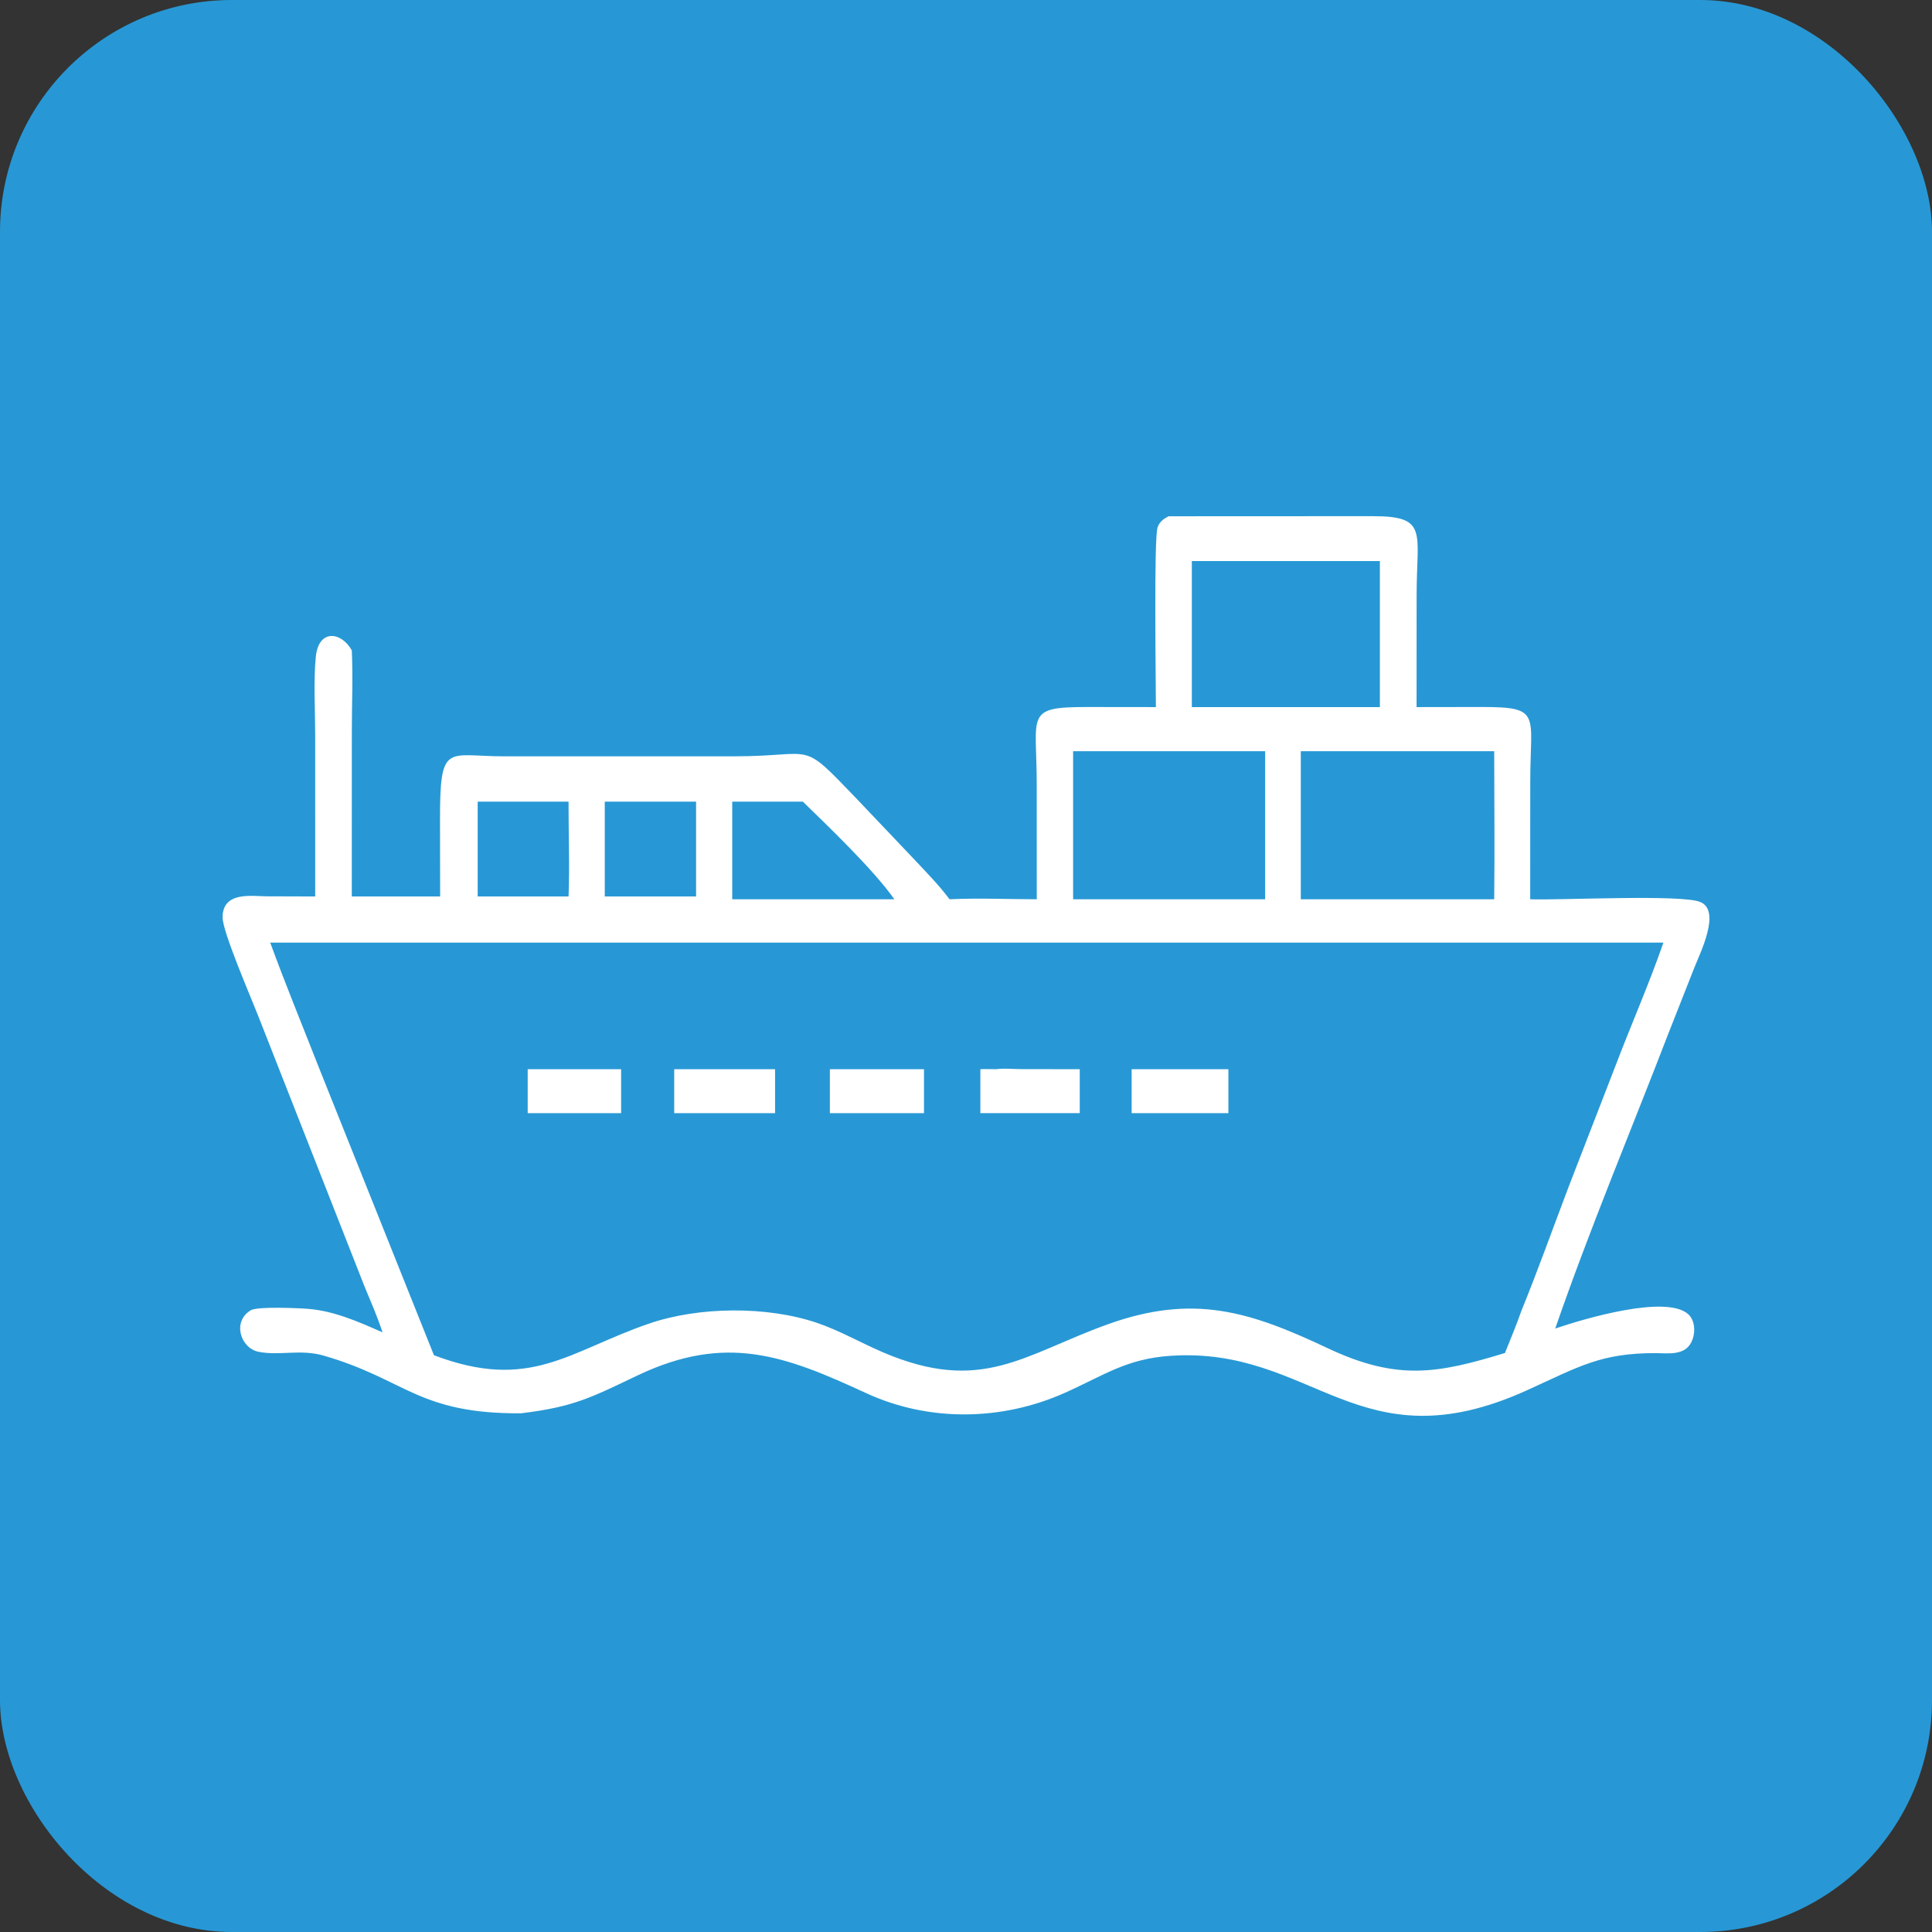 <svg width="100" height="100" viewBox="0 0 100 100" fill="none" xmlns="http://www.w3.org/2000/svg">
<rect x="0" y="0" width="100" height="100" fill="#333333" stroke="none"/>
<rect width="100" height="100" rx="12" fill="#2798D5"/>
<path d="M59.829 36.599C59.829 35.285 59.719 27.877 59.916 27.297C60.019 26.991 60.247 26.847 60.483 26.722L71.012 26.717C73.952 26.709 73.324 27.524 73.324 30.808L73.322 36.599L76.674 36.594C79.819 36.591 79.207 36.957 79.206 40.438L79.203 46.546C80.664 46.607 86.987 46.278 87.999 46.684C89.11 47.13 87.987 49.348 87.695 50.095L86.365 53.469C84.409 58.553 82.288 63.591 80.498 68.765C82.079 68.228 86.204 67.023 87.363 68.006C87.783 68.362 87.778 69.134 87.473 69.593C87.091 70.165 86.263 70.04 85.731 70.038C82.85 70.026 81.73 70.739 79.042 71.958C70.299 75.924 67.993 69.673 60.57 70.178C58.291 70.333 57.137 71.191 55.104 72.098C51.848 73.55 48.073 73.608 44.817 72.102C40.642 70.172 37.588 69.007 32.999 71.192C30.573 72.347 29.707 72.818 26.964 73.153C21.63 73.182 21.014 71.397 16.757 70.168C15.539 69.816 14.466 70.188 13.378 69.967C12.447 69.778 12.002 68.396 12.989 67.814C13.329 67.614 15.486 67.707 15.972 67.748C17.31 67.861 18.551 68.411 19.8 68.963C19.533 68.137 19.175 67.338 18.851 66.544L13.343 52.529C12.985 51.612 11.52 48.232 11.521 47.484C11.522 46.124 13.037 46.389 13.774 46.393L16.315 46.401L16.314 38.076C16.314 36.817 16.223 35.206 16.347 33.988C16.493 32.55 17.663 32.686 18.209 33.663C18.274 35.039 18.211 36.469 18.211 37.85L18.209 46.401H22.782L22.775 42.476C22.768 38.379 23.131 39.147 26.071 39.147L38.047 39.146C42.275 39.147 41.358 38.238 44.326 41.329L47.304 44.464C47.933 45.136 48.585 45.793 49.149 46.546C50.645 46.475 52.164 46.544 53.663 46.546L53.661 40.598C53.661 36.97 53.03 36.595 56.238 36.595L59.829 36.599ZM61.689 29.04V36.599H71.422V29.04H61.689ZM55.544 38.883V46.546H65.484V38.883H55.544ZM67.329 38.883V46.546H77.34C77.369 43.994 77.342 41.436 77.34 38.883H67.329ZM24.725 41.492V46.401H29.428C29.492 44.776 29.423 43.12 29.428 41.492H24.725ZM31.303 41.492V46.401H36.029V41.492H31.303ZM37.9 41.492V46.546H46.291C45.204 45 42.867 42.772 41.555 41.492H37.9ZM13.986 48.789C14.78 50.962 15.655 53.083 16.494 55.228L22.46 70.146C27.437 72.037 29.432 69.947 33.562 68.52C36.165 67.621 39.685 67.592 42.281 68.469C43.45 68.865 44.548 69.5 45.69 69.99C50.806 72.184 52.993 70.112 57.317 68.553C61.765 66.949 64.682 67.876 68.711 69.778C72.318 71.48 74.406 71.099 77.897 70.03C78.18 69.317 78.483 68.605 78.737 67.876C79.6 65.754 80.378 63.573 81.194 61.423L83.617 55.168C84.426 53.038 85.35 50.95 86.098 48.789H13.986Z" fill="white"/>
<path d="M50.743 55.342C51.015 55.325 51.294 55.342 51.566 55.342C51.979 55.284 52.448 55.338 52.868 55.338L55.888 55.342V57.617H55.112H50.743V55.342Z" fill="white"/>
<path d="M27.314 55.342H28.244H32.149V57.617H31.378H27.314V55.342Z" fill="white"/>
<path d="M34.897 55.342H38.699H40.117V57.617H36.253H34.897V55.342Z" fill="white"/>
<path d="M42.954 57.617V55.342H47.826V57.617H42.954Z" fill="white"/>
<path d="M58.573 57.617V55.342H63.582V57.617H58.573Z" fill="white"/>
</svg>
